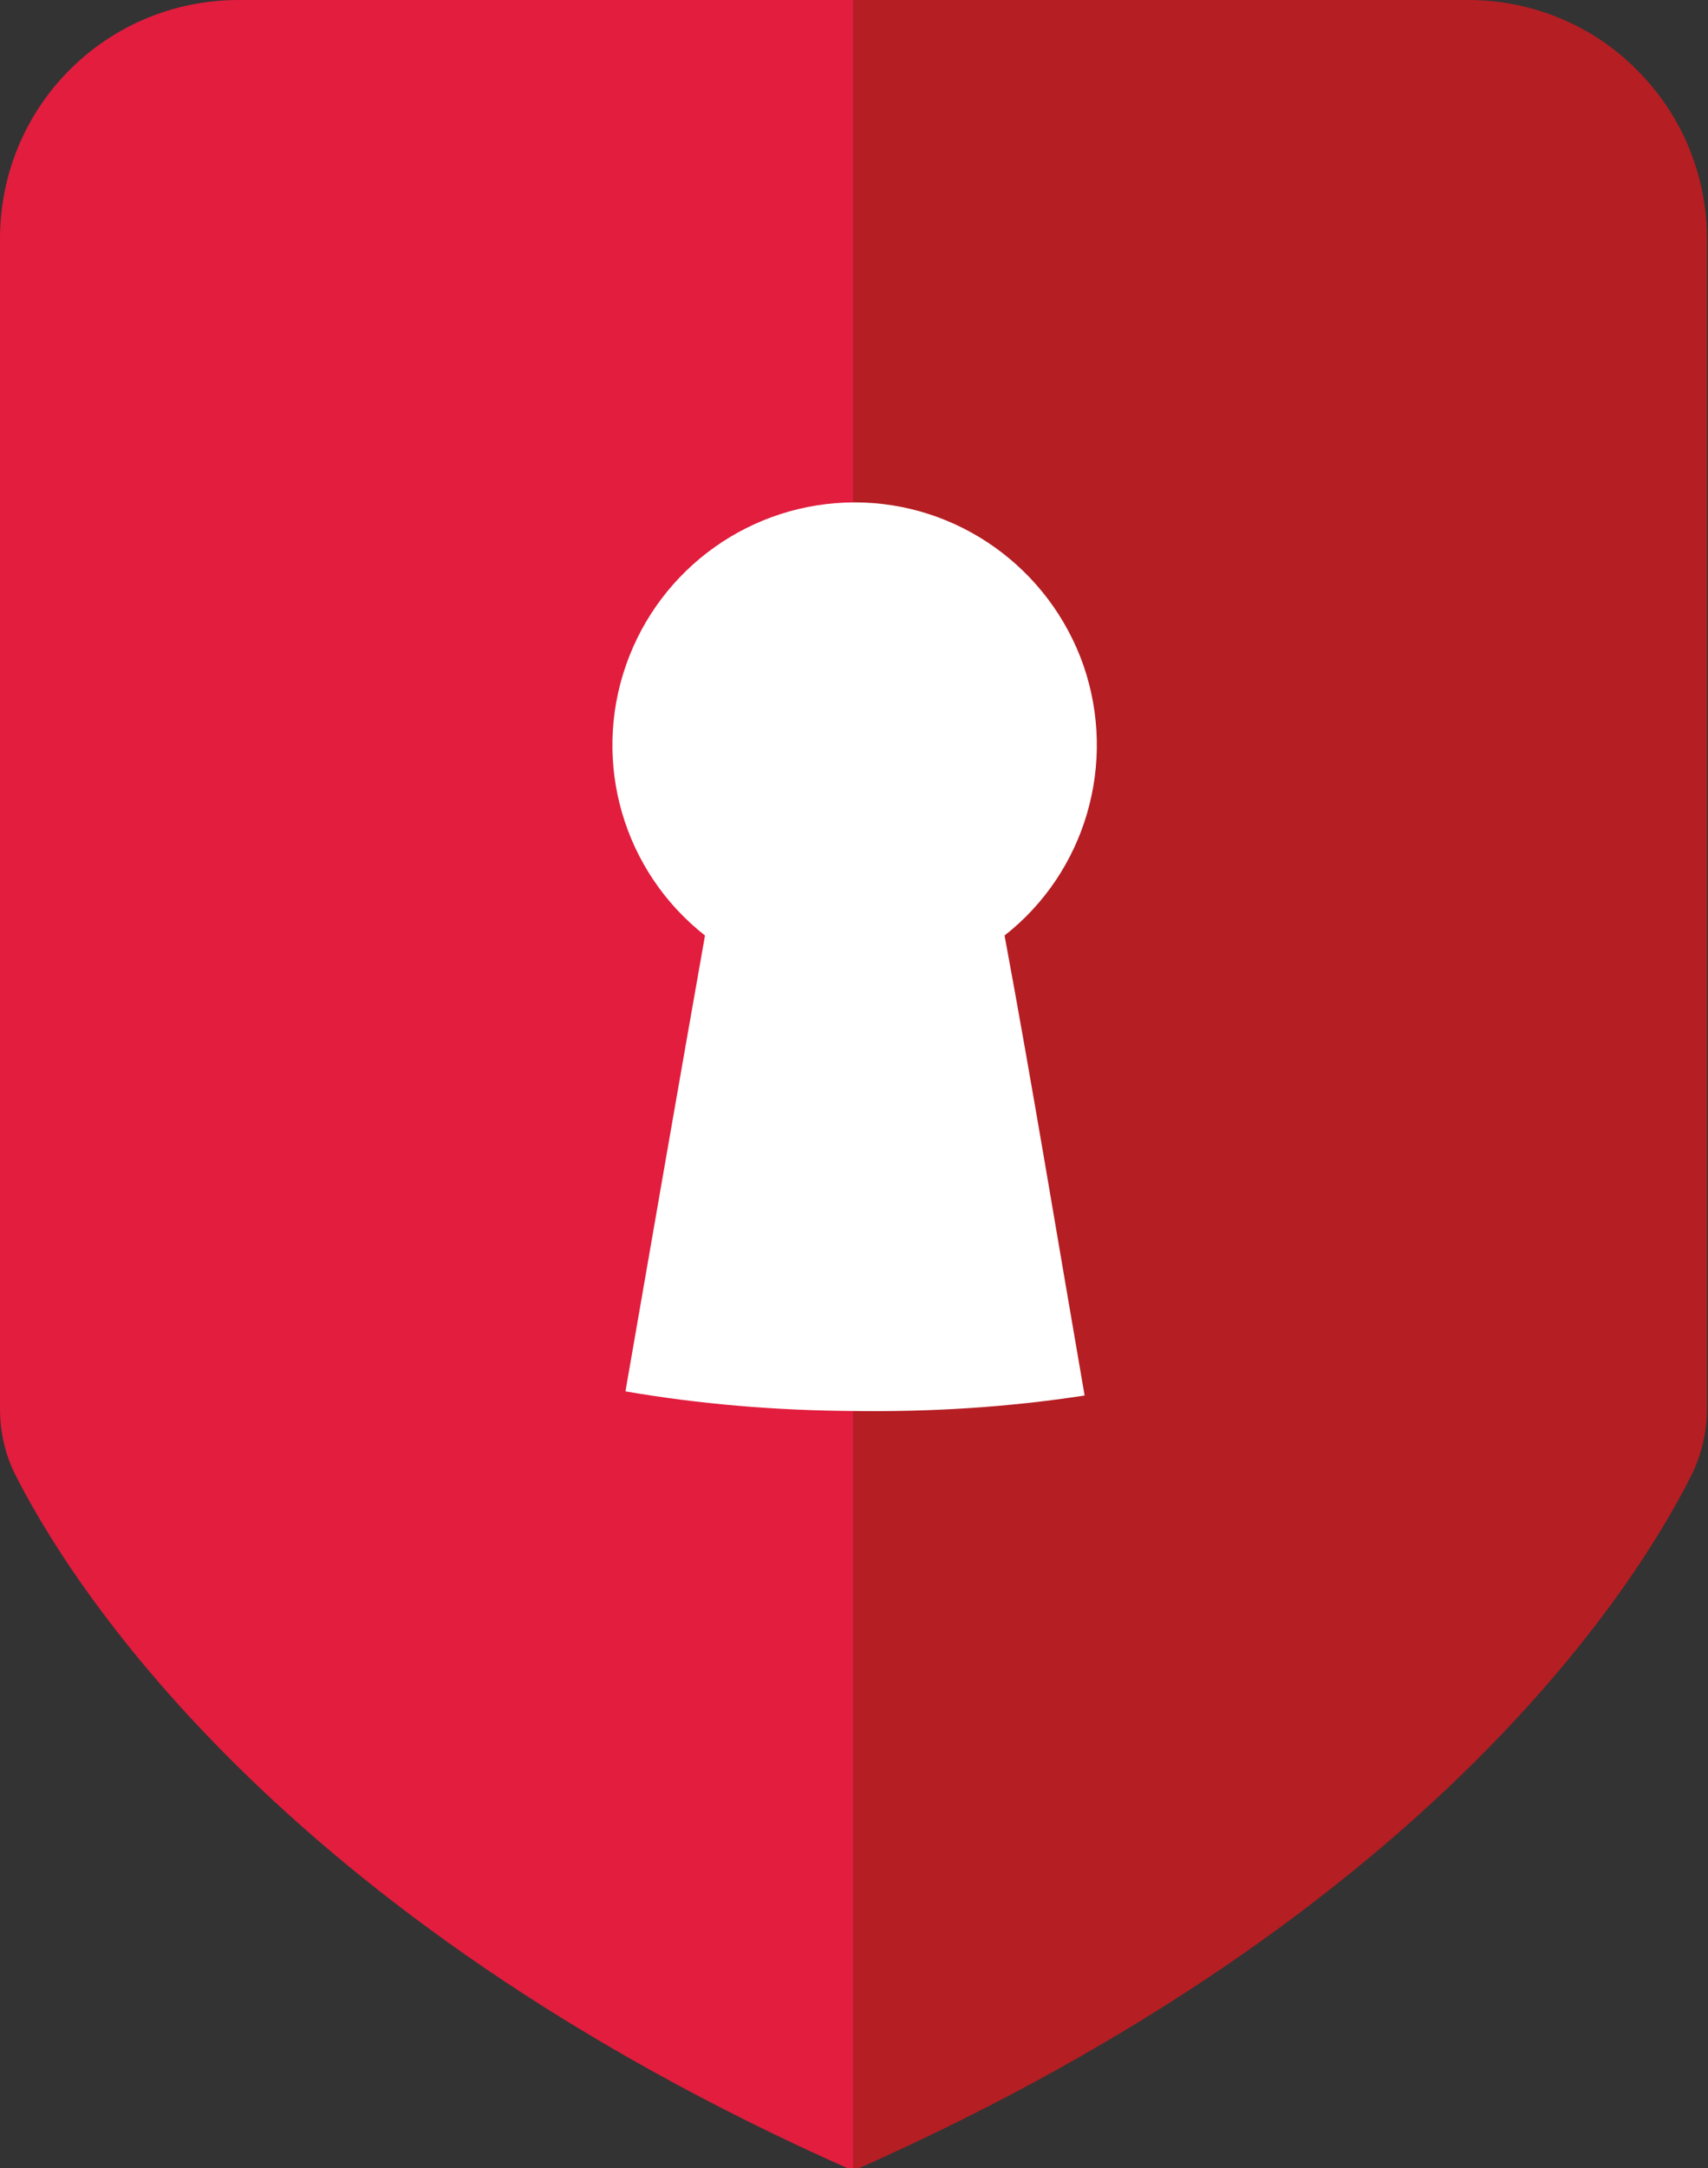 <svg id="vector" xmlns="http://www.w3.org/2000/svg" width="33.07" height="41.95" viewBox="0 0 33.07 41.95"><rect x="0" y="0" width="33.07" height="41.95" fill="#333333" stroke="none"/><defs><clipPath id="clip_path_0"><path d="M-1.31,-0.78h34.38v42.74h-34.38z"/></clipPath></defs><g id="g_0"><path fill="#b51e23" d="M28.43,0L16.52,0v42c11.3,-5 15.25,-11.48 16.25,-13.5 0.18,-0.38 0.28,-0.81 0.28,-1.24L33.05,4.62C33.05,3.39 32.56,2.21 31.69,1.35 30.83,0.48 29.65,0 28.43,0Z" clip-path="url(#clip_path_0)"/><path fill="#e21d3e" d="M4.62,0C2.06,0 0.00,2.06 0.00,4.62v22.64c-0.00,0.42 0.09,0.85 0.28,1.24 1,2 5,8.53 16.24,13.5L16.52,0Z"/><path fill="#ffffff" d="m19.45,18.1c1.57,-1.23 2.18,-3.33 1.53,-5.22C20.32,10.99 18.54,9.72 16.55,9.72c-1.99,0 -3.77,1.26 -4.43,3.15C11.46,14.76 12.07,16.86 13.65,18.1c-0.52,2.94 -1.03,5.88 -1.54,8.82 1.45,0.25 2.93,0.37 4.41,0.38 1.49,0.02 2.99,-0.07 4.48,-0.3 -0.52,-3 -1,-5.94 -1.55,-8.9z"/></g></svg>